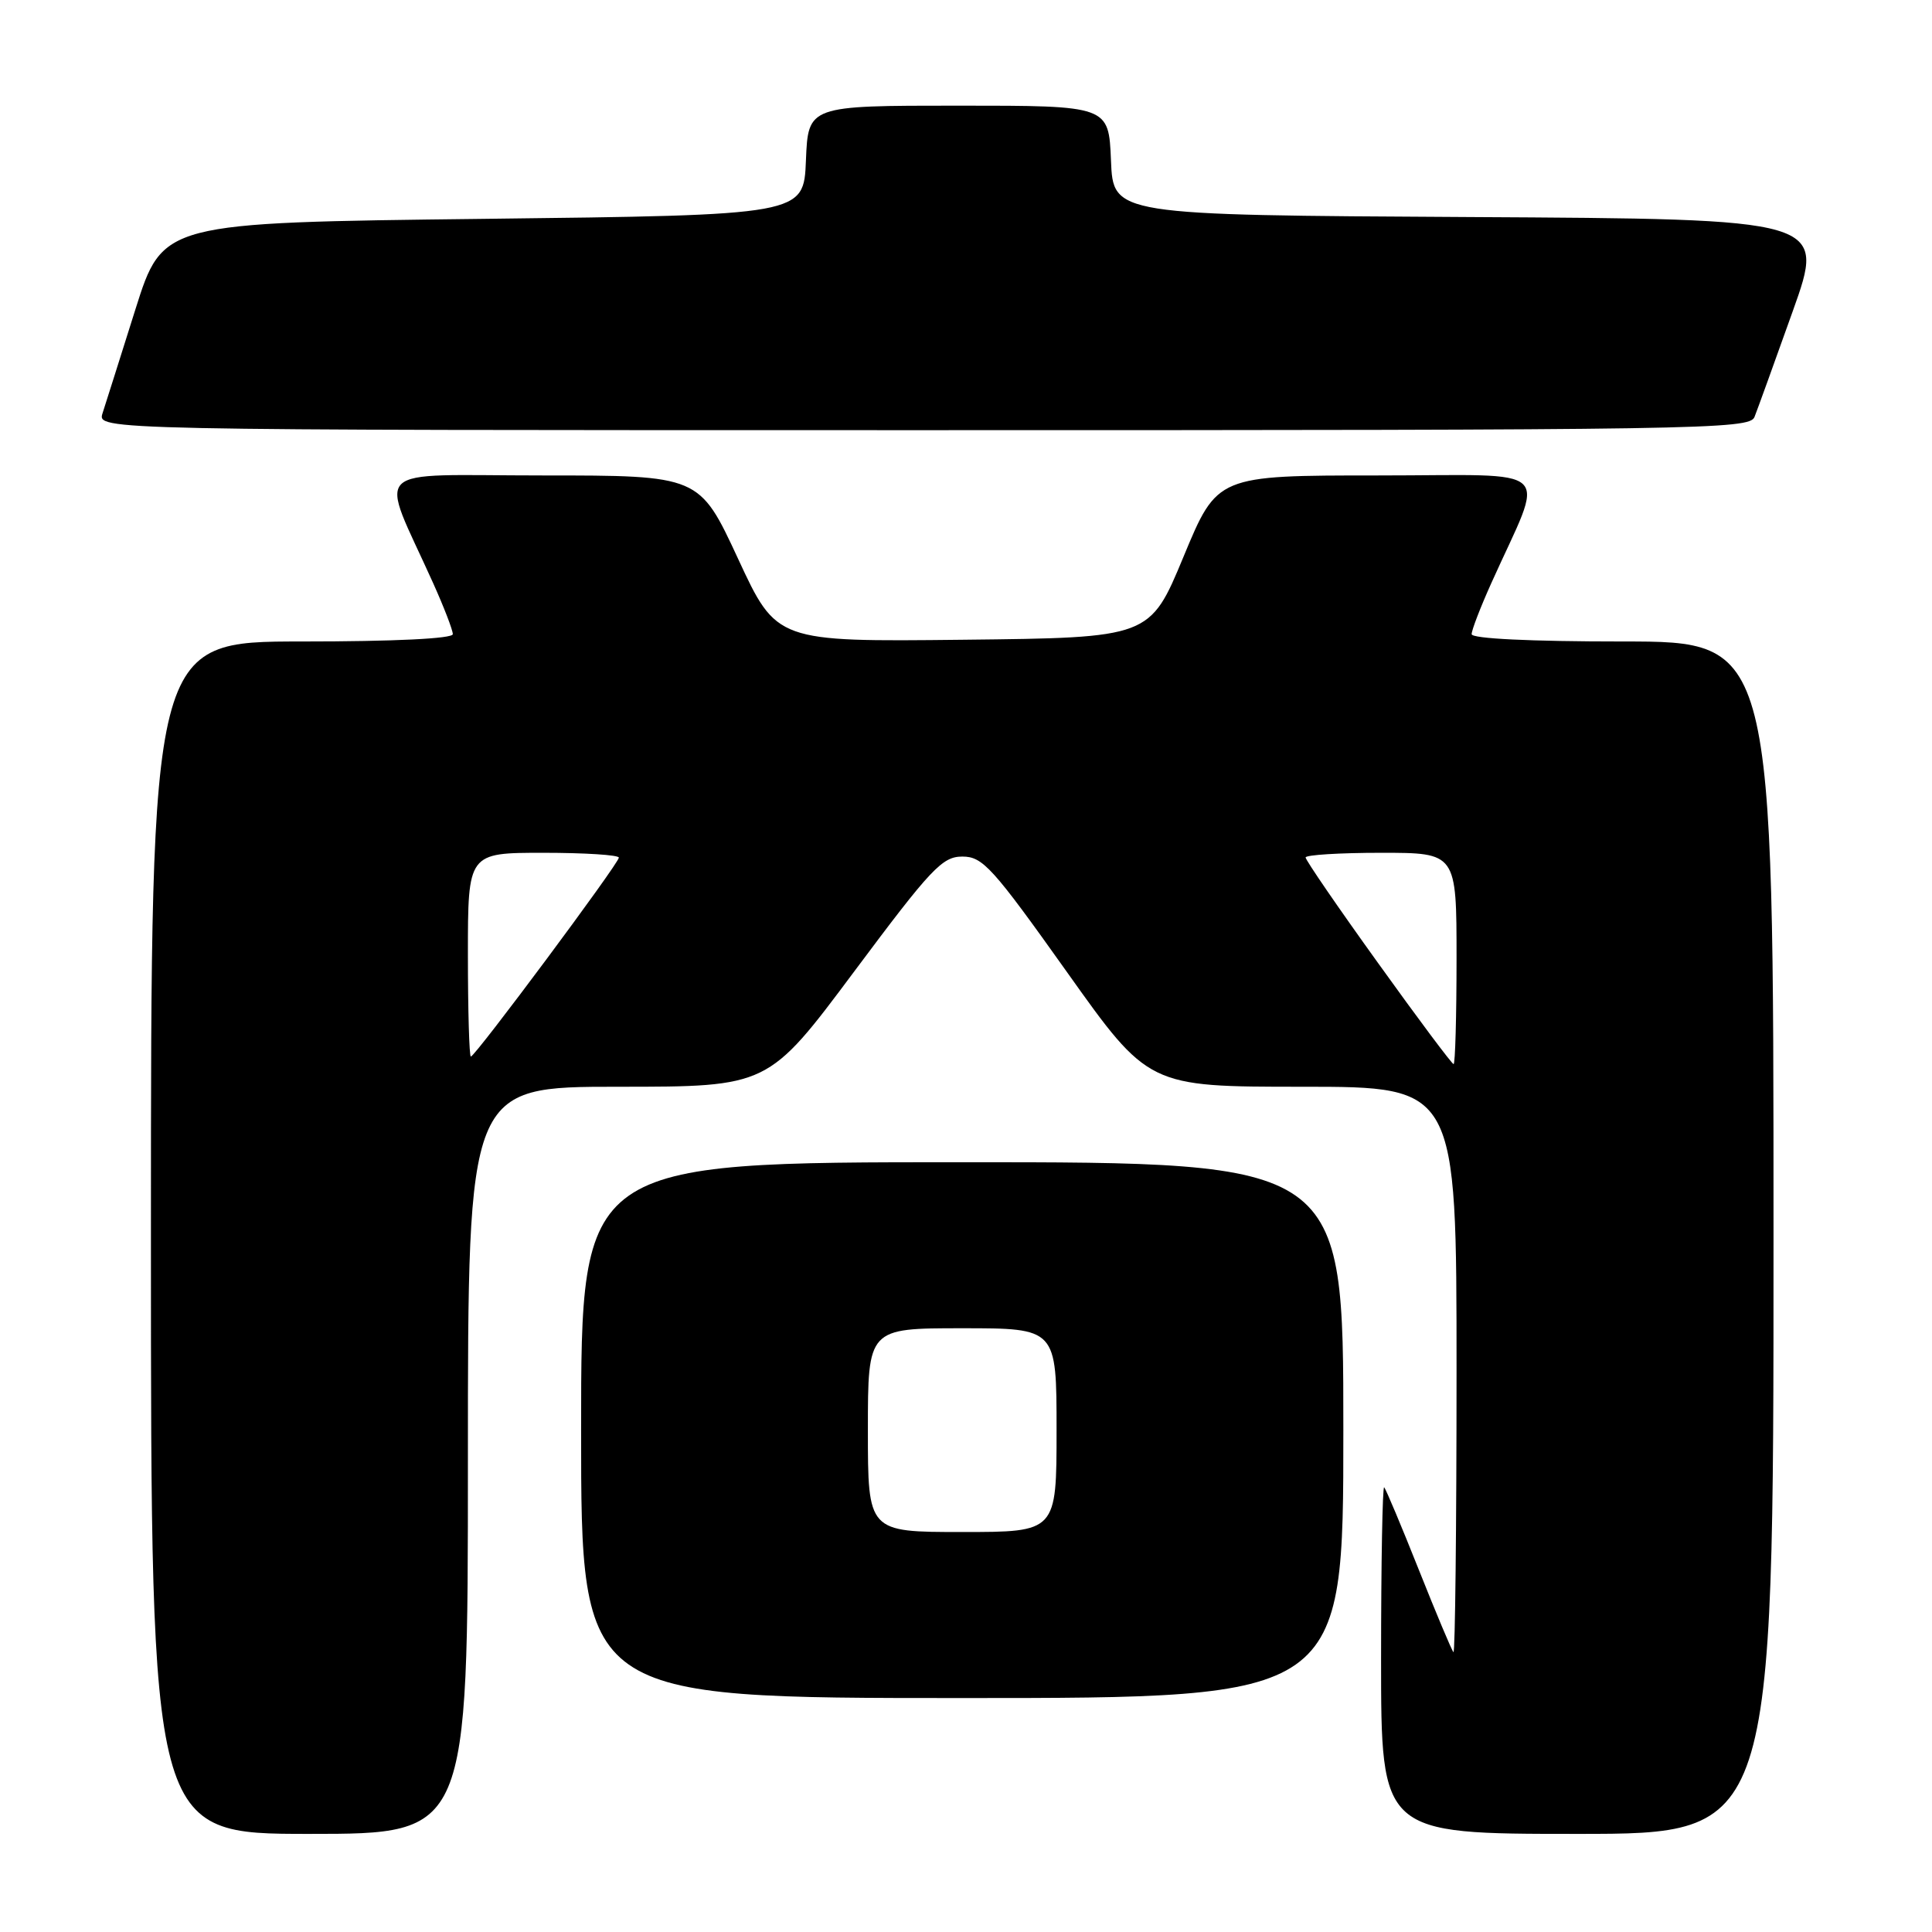 <?xml version="1.0" encoding="UTF-8" standalone="no"?>
<!DOCTYPE svg PUBLIC "-//W3C//DTD SVG 1.1//EN" "http://www.w3.org/Graphics/SVG/1.1/DTD/svg11.dtd" >
<svg xmlns="http://www.w3.org/2000/svg" xmlns:xlink="http://www.w3.org/1999/xlink" version="1.1" viewBox="0 0 256 256">
 <g >
 <path fill="currentColor"
d=" M 62.00 193.50 C 62.00 144.00 62.00 144.00 81.90 144.00 C 101.79 144.00 101.79 144.00 113.17 128.75 C 123.39 115.05 124.85 113.50 127.52 113.50 C 130.22 113.50 131.51 114.93 141.34 128.75 C 152.18 144.00 152.18 144.00 172.59 144.00 C 193.00 144.00 193.00 144.00 193.00 181.67 C 193.00 202.38 192.81 219.15 192.59 218.92 C 192.36 218.69 190.30 213.78 188.00 208.00 C 185.70 202.22 183.64 197.31 183.41 197.08 C 183.19 196.85 183.00 207.09 183.00 219.83 C 183.00 243.00 183.00 243.00 209.00 243.00 C 235.00 243.00 235.00 243.00 235.00 164.00 C 235.00 85.00 235.00 85.00 215.00 85.00 C 202.72 85.00 195.00 84.62 195.00 84.03 C 195.00 83.49 196.17 80.46 197.60 77.28 C 204.79 61.29 206.58 63.00 182.61 63.00 C 161.29 63.00 161.29 63.00 156.83 73.75 C 152.37 84.50 152.37 84.50 127.63 84.77 C 102.90 85.04 102.90 85.04 97.79 74.02 C 92.67 63.00 92.67 63.00 71.87 63.00 C 48.48 63.00 50.21 61.30 57.40 77.28 C 58.83 80.46 60.00 83.49 60.00 84.03 C 60.00 84.62 52.28 85.00 40.00 85.00 C 20.00 85.00 20.00 85.00 20.00 164.00 C 20.00 243.00 20.00 243.00 41.00 243.00 C 62.00 243.00 62.00 243.00 62.00 193.50 Z  M 178.00 189.50 C 178.00 154.00 178.00 154.00 127.50 154.00 C 77.00 154.00 77.00 154.00 77.00 189.50 C 77.00 225.00 77.00 225.00 127.50 225.00 C 178.00 225.00 178.00 225.00 178.00 189.50 Z  M 232.48 55.25 C 232.86 54.29 235.14 47.99 237.54 41.26 C 241.91 29.02 241.91 29.02 194.70 28.76 C 147.50 28.50 147.50 28.50 147.21 21.25 C 146.91 14.00 146.91 14.00 127.00 14.00 C 107.09 14.00 107.09 14.00 106.79 21.25 C 106.50 28.50 106.50 28.50 64.04 29.00 C 21.57 29.50 21.57 29.50 17.94 41.00 C 15.95 47.33 13.99 53.51 13.59 54.75 C 12.87 57.00 12.87 57.00 122.33 57.00 C 225.64 57.00 231.83 56.90 232.48 55.25 Z  M 182.61 127.62 C 177.32 120.27 173.00 113.97 173.00 113.62 C 173.00 113.28 177.50 113.00 183.00 113.00 C 193.00 113.00 193.00 113.00 193.00 127.00 C 193.00 134.70 192.82 141.00 192.61 141.00 C 192.39 141.00 187.89 134.98 182.61 127.62 Z  M 62.00 126.50 C 62.00 113.00 62.00 113.00 72.00 113.00 C 77.50 113.00 82.00 113.29 82.00 113.64 C 82.00 114.41 62.96 140.00 62.39 140.00 C 62.18 140.00 62.00 133.93 62.00 126.50 Z  M 115.00 189.50 C 115.00 176.00 115.00 176.00 127.50 176.00 C 140.00 176.00 140.00 176.00 140.00 189.50 C 140.00 203.00 140.00 203.00 127.50 203.00 C 115.00 203.00 115.00 203.00 115.00 189.50 Z "/>
</g>
</svg>